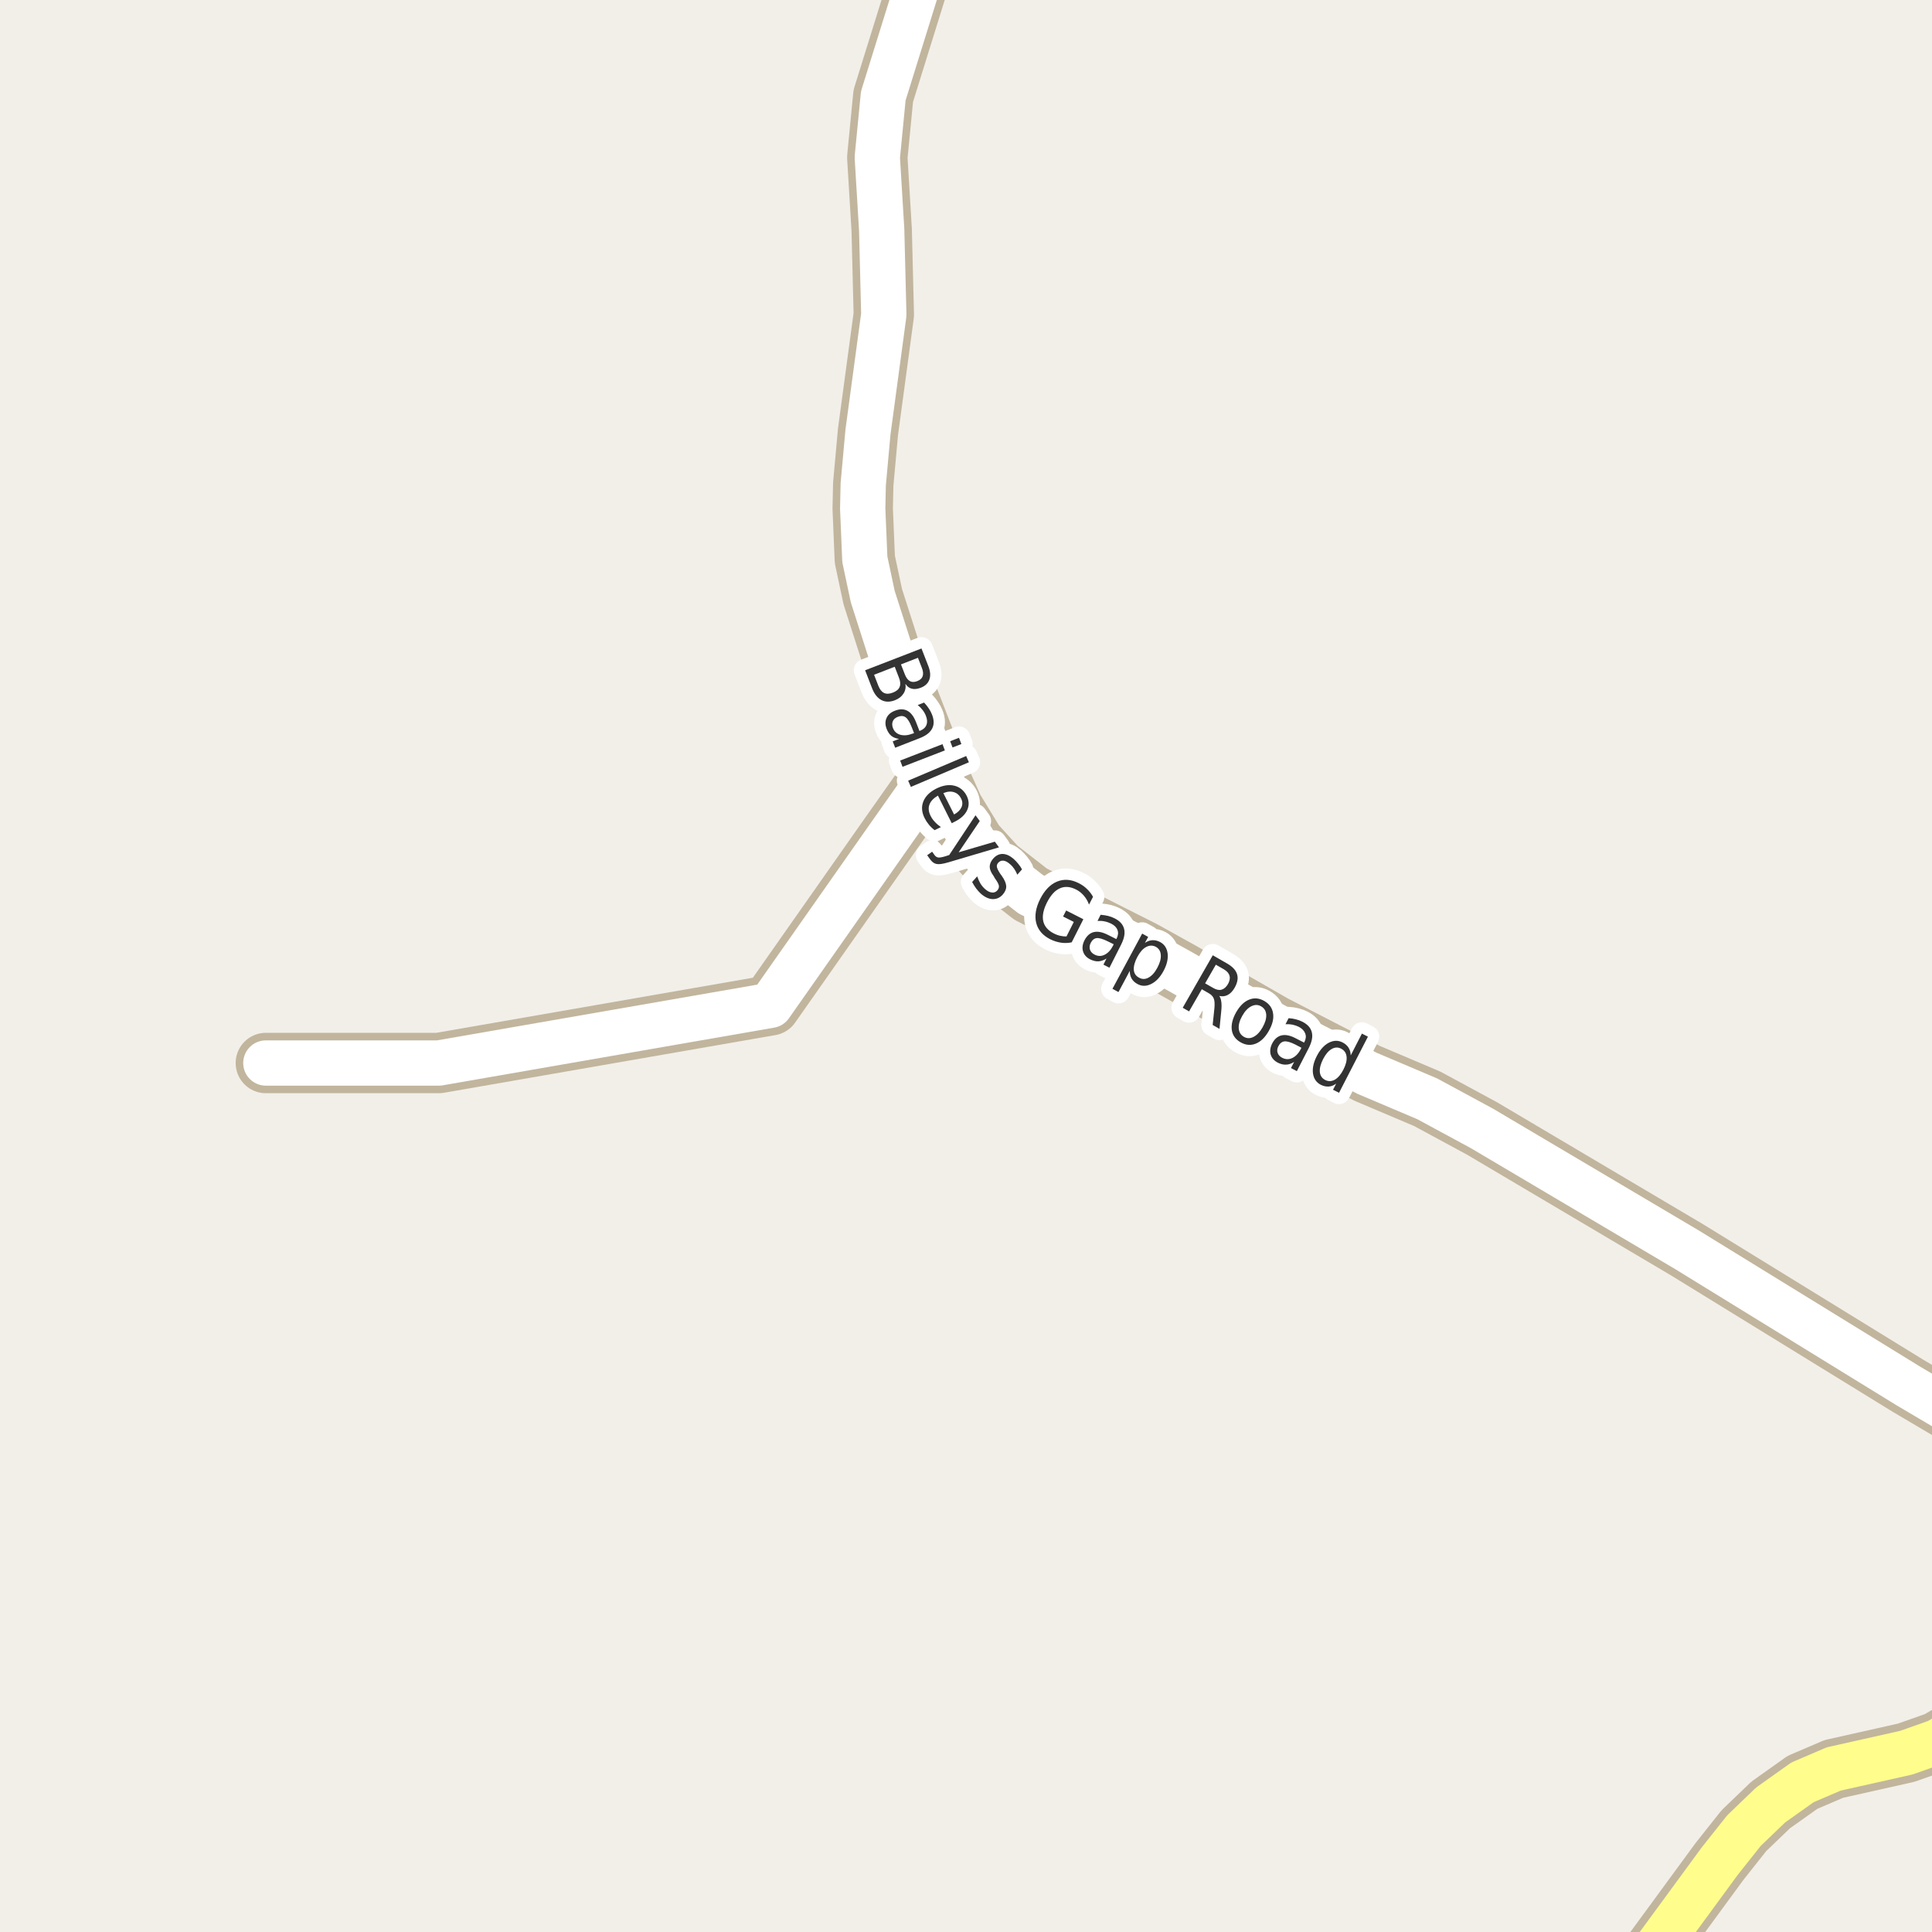 <?xml version="1.0" encoding="UTF-8"?>
<svg xmlns="http://www.w3.org/2000/svg" xmlns:xlink="http://www.w3.org/1999/xlink" width="256pt" height="256pt" viewBox="0 0 256 256" version="1.1">
<g id="surface2">
<rect x="0" y="0" width="256" height="256" style="fill:rgb(94.902%,93.725%,91.373%);fill-opacity:1;stroke:none;"/>
<path style="fill:none;stroke-width:8;stroke-linecap:round;stroke-linejoin:round;stroke:rgb(75.686%,70.98%,61.569%);stroke-opacity:1;stroke-miterlimit:10;" d="M 124.031 101.977 L 118.133 110.34 L 102.078 133.211 L 58.156 140.855 L 35.227 140.855 "/>
<path style="fill:none;stroke-width:8;stroke-linecap:round;stroke-linejoin:round;stroke:rgb(75.686%,70.98%,61.569%);stroke-opacity:1;stroke-miterlimit:10;" d="M 264 190.227 L 252.84 183.633 L 223.527 165.598 L 196.383 149.531 L 189.113 145.598 L 181.164 142.227 L 168.816 135.863 L 156.582 128.844 L 151.41 125.973 L 136.566 118.484 L 132.117 115.02 L 129.156 111.777 L 126.359 107.188 L 124.031 101.977 L 118.02 86.473 L 115.641 79.043 L 114.594 74.113 L 114.312 67.375 L 114.383 64.16 L 115.012 57.234 L 117.109 41.695 L 116.828 30.461 L 116.246 20.852 L 117.039 12.707 L 122.445 -4.672 L 123.234 -9 "/>
<path style="fill:none;stroke-width:8;stroke-linecap:round;stroke-linejoin:round;stroke:rgb(75.686%,70.98%,61.569%);stroke-opacity:1;stroke-miterlimit:10;" d="M 215.129 264 L 227.84 246.656 L 231.078 242.57 L 234.621 239.168 L 238.836 236.172 L 242.984 234.395 L 252.586 232.242 L 256.734 230.777 L 261.324 228.094 L 264 225.902 "/>
<path style="fill:none;stroke-width:6;stroke-linecap:round;stroke-linejoin:round;stroke:rgb(100%,100%,100%);stroke-opacity:1;stroke-miterlimit:10;" d="M 124.031 101.977 L 118.133 110.34 L 102.078 133.211 L 58.156 140.855 L 35.227 140.855 "/>
<path style="fill:none;stroke-width:6;stroke-linecap:round;stroke-linejoin:round;stroke:rgb(100%,100%,100%);stroke-opacity:1;stroke-miterlimit:10;" d="M 264 190.227 L 252.84 183.633 L 223.527 165.598 L 196.383 149.531 L 189.113 145.598 L 181.164 142.227 L 168.816 135.863 L 156.582 128.844 L 151.41 125.973 L 136.566 118.484 L 132.117 115.02 L 129.156 111.777 L 126.359 107.188 L 124.031 101.977 L 118.02 86.473 L 115.641 79.043 L 114.594 74.113 L 114.312 67.375 L 114.383 64.16 L 115.012 57.234 L 117.109 41.695 L 116.828 30.461 L 116.246 20.852 L 117.039 12.707 L 122.445 -4.672 L 123.234 -9 "/>
<path style="fill:none;stroke-width:6;stroke-linecap:round;stroke-linejoin:round;stroke:rgb(100%,99.216%,54.51%);stroke-opacity:1;stroke-miterlimit:10;" d="M 215.129 264 L 227.84 246.656 L 231.078 242.57 L 234.621 239.168 L 238.836 236.172 L 242.984 234.395 L 252.586 232.242 L 256.734 230.777 L 261.324 228.094 L 264 225.902 "/>
<path style="fill:none;stroke-width:3;stroke-linecap:round;stroke-linejoin:round;stroke:rgb(100%,100%,100%);stroke-opacity:1;stroke-miterlimit:10;" d="M 118.555 88.348 L 115.82 89.41 L 116.383 90.863 C 116.57 91.34 116.82 91.66 117.133 91.816 C 117.453 91.973 117.852 91.957 118.32 91.77 C 118.789 91.59 119.086 91.336 119.211 91.004 C 119.336 90.68 119.305 90.277 119.117 89.801 Z M 121.633 87.16 L 119.383 88.035 L 119.898 89.363 C 120.074 89.809 120.297 90.105 120.57 90.254 C 120.84 90.398 121.164 90.398 121.539 90.254 C 121.922 90.105 122.164 89.887 122.258 89.598 C 122.359 89.305 122.324 88.934 122.148 88.488 Z M 122.102 85.926 L 123.008 88.254 C 123.277 88.941 123.324 89.535 123.148 90.035 C 122.98 90.535 122.602 90.898 122.008 91.129 C 121.547 91.305 121.148 91.348 120.805 91.254 C 120.469 91.168 120.195 90.957 119.977 90.613 C 120.047 91.102 119.961 91.535 119.711 91.91 C 119.469 92.293 119.094 92.586 118.586 92.785 C 117.918 93.043 117.324 93.039 116.805 92.77 C 116.281 92.496 115.871 91.988 115.57 91.238 L 114.633 88.816 Z M 120.789 96.312 C 120.527 95.645 120.258 95.219 119.977 95.031 C 119.703 94.844 119.367 94.828 118.961 94.984 C 118.637 95.109 118.418 95.301 118.305 95.562 C 118.188 95.832 118.195 96.133 118.32 96.469 C 118.496 96.926 118.82 97.223 119.289 97.359 C 119.766 97.492 120.305 97.445 120.898 97.219 L 121.117 97.141 Z M 121.82 97.828 L 118.617 99.078 L 118.289 98.234 L 119.133 97.906 C 118.715 97.852 118.371 97.719 118.102 97.5 C 117.84 97.281 117.633 96.969 117.477 96.562 C 117.277 96.039 117.277 95.562 117.477 95.125 C 117.672 94.695 118.043 94.379 118.586 94.172 C 119.219 93.922 119.773 93.93 120.242 94.188 C 120.711 94.438 121.09 94.941 121.383 95.703 L 121.836 96.859 L 121.914 96.828 C 122.34 96.66 122.621 96.406 122.758 96.062 C 122.891 95.727 122.871 95.332 122.695 94.875 C 122.59 94.594 122.445 94.332 122.258 94.094 C 122.07 93.844 121.852 93.621 121.602 93.422 L 122.445 93.094 C 122.695 93.355 122.902 93.617 123.07 93.875 C 123.246 94.137 123.387 94.398 123.492 94.672 C 123.781 95.398 123.789 96.023 123.508 96.547 C 123.234 97.078 122.672 97.504 121.82 97.828 Z M 124.887 98.605 L 125.199 99.434 L 119.59 101.605 L 119.277 100.777 Z M 127.074 97.762 L 127.387 98.59 L 126.215 99.043 L 125.902 98.215 Z M 128.023 100.176 L 128.383 101.004 L 120.695 104.27 L 120.336 103.441 Z M 126.547 108.859 L 126.109 109.078 L 124.281 105.422 C 123.695 105.766 123.32 106.16 123.156 106.609 C 122.988 107.066 123.035 107.555 123.297 108.078 C 123.441 108.379 123.629 108.648 123.859 108.891 C 124.086 109.141 124.359 109.375 124.672 109.594 L 123.844 110 C 123.551 109.781 123.297 109.535 123.078 109.266 C 122.859 109.004 122.672 108.719 122.516 108.406 C 122.129 107.633 122.07 106.898 122.344 106.203 C 122.625 105.504 123.191 104.938 124.047 104.5 C 124.922 104.062 125.723 103.934 126.453 104.109 C 127.18 104.289 127.727 104.734 128.094 105.453 C 128.414 106.109 128.438 106.738 128.156 107.344 C 127.883 107.945 127.348 108.453 126.547 108.859 Z M 126.422 107.922 C 126.891 107.672 127.211 107.359 127.391 106.984 C 127.566 106.609 127.555 106.223 127.359 105.828 C 127.141 105.379 126.82 105.094 126.406 104.969 C 125.988 104.836 125.52 104.875 125 105.094 Z M 125.668 114.262 C 124.926 114.48 124.402 114.551 124.09 114.48 C 123.777 114.418 123.508 114.223 123.277 113.902 L 122.855 113.324 L 123.512 112.855 L 123.824 113.293 C 123.961 113.48 124.121 113.59 124.309 113.621 C 124.496 113.652 124.828 113.594 125.309 113.449 L 125.777 113.293 L 129.262 108.027 L 129.824 108.793 L 127.027 112.934 L 131.824 111.527 L 132.371 112.277 Z M 135.422 115.199 L 134.797 115.902 C 134.691 115.633 134.562 115.383 134.406 115.152 C 134.258 114.926 134.078 114.715 133.859 114.527 C 133.523 114.227 133.223 114.066 132.953 114.043 C 132.691 114.012 132.461 114.105 132.266 114.324 C 132.117 114.492 132.062 114.676 132.094 114.871 C 132.125 115.07 132.273 115.379 132.547 115.793 L 132.734 116.043 C 133.109 116.574 133.305 117.027 133.328 117.402 C 133.348 117.785 133.195 118.16 132.875 118.527 C 132.508 118.941 132.066 119.145 131.547 119.137 C 131.035 119.125 130.516 118.891 129.984 118.434 C 129.766 118.234 129.555 118.004 129.359 117.746 C 129.172 117.496 128.988 117.203 128.812 116.871 L 129.484 116.121 C 129.609 116.488 129.754 116.809 129.922 117.09 C 130.098 117.371 130.305 117.613 130.547 117.824 C 130.859 118.094 131.156 118.238 131.438 118.262 C 131.719 118.293 131.953 118.203 132.141 117.996 C 132.316 117.797 132.391 117.59 132.359 117.371 C 132.328 117.152 132.145 116.812 131.812 116.355 L 131.656 116.074 C 131.32 115.617 131.148 115.211 131.141 114.855 C 131.141 114.492 131.289 114.133 131.594 113.777 C 131.969 113.352 132.391 113.145 132.859 113.152 C 133.336 113.164 133.828 113.387 134.328 113.824 C 134.566 114.043 134.773 114.27 134.953 114.496 C 135.141 114.727 135.297 114.961 135.422 115.199 Z M 141.316 124.082 L 142.285 122.16 L 140.863 121.441 L 141.27 120.645 L 143.551 121.801 L 142.004 124.863 C 141.535 124.965 141.059 124.98 140.582 124.91 C 140.102 124.836 139.629 124.684 139.16 124.457 C 138.16 123.945 137.539 123.223 137.301 122.285 C 137.07 121.34 137.246 120.281 137.832 119.113 C 138.426 117.949 139.168 117.184 140.066 116.816 C 140.973 116.441 141.926 116.512 142.926 117.02 C 143.352 117.23 143.723 117.488 144.035 117.801 C 144.355 118.105 144.621 118.449 144.832 118.832 L 144.301 119.863 C 144.133 119.406 143.902 119.012 143.613 118.676 C 143.32 118.332 142.977 118.062 142.582 117.863 C 141.801 117.469 141.086 117.418 140.441 117.707 C 139.793 117.988 139.227 118.609 138.738 119.566 C 138.246 120.535 138.082 121.371 138.238 122.066 C 138.395 122.754 138.863 123.293 139.645 123.691 C 139.957 123.848 140.246 123.949 140.52 124.004 C 140.789 124.066 141.055 124.09 141.316 124.082 Z M 146.773 124.727 C 146.125 124.406 145.637 124.266 145.305 124.305 C 144.98 124.348 144.719 124.562 144.523 124.945 C 144.367 125.258 144.336 125.555 144.43 125.836 C 144.523 126.117 144.727 126.336 145.039 126.492 C 145.484 126.719 145.93 126.727 146.367 126.508 C 146.812 126.289 147.184 125.895 147.477 125.32 L 147.57 125.117 Z M 148.555 125.164 L 147.008 128.227 L 146.211 127.82 L 146.617 127.008 C 146.262 127.234 145.906 127.359 145.555 127.383 C 145.211 127.402 144.84 127.312 144.445 127.117 C 143.953 126.867 143.641 126.512 143.508 126.055 C 143.371 125.609 143.434 125.125 143.695 124.602 C 144.008 124 144.418 123.633 144.93 123.508 C 145.449 123.383 146.07 123.504 146.789 123.867 L 147.914 124.43 L 147.961 124.352 C 148.168 123.938 148.203 123.562 148.07 123.227 C 147.945 122.883 147.664 122.602 147.227 122.383 C 146.953 122.25 146.664 122.148 146.352 122.086 C 146.047 122.023 145.742 122.004 145.43 122.023 L 145.836 121.211 C 146.211 121.242 146.543 121.297 146.836 121.367 C 147.137 121.441 147.418 121.547 147.68 121.68 C 148.375 122.023 148.797 122.488 148.945 123.07 C 149.102 123.645 148.969 124.344 148.555 125.164 Z M 149.703 128.645 L 148.203 131.457 L 147.406 131.02 L 151.344 123.707 L 152.141 124.145 L 151.703 124.941 C 152.035 124.715 152.367 124.594 152.703 124.582 C 153.035 124.562 153.379 124.645 153.734 124.832 C 154.305 125.145 154.633 125.656 154.719 126.363 C 154.801 127.062 154.617 127.828 154.172 128.66 C 153.723 129.492 153.18 130.066 152.547 130.379 C 151.91 130.699 151.305 130.707 150.734 130.395 C 150.379 130.207 150.117 129.965 149.953 129.676 C 149.785 129.395 149.703 129.051 149.703 128.645 Z M 153.359 128.223 C 153.703 127.578 153.852 127.016 153.812 126.535 C 153.781 126.047 153.562 125.688 153.156 125.457 C 152.727 125.238 152.297 125.25 151.859 125.488 C 151.43 125.719 151.047 126.156 150.703 126.801 C 150.359 127.449 150.203 128.016 150.234 128.504 C 150.273 128.98 150.508 129.332 150.938 129.551 C 151.344 129.777 151.758 129.773 152.188 129.535 C 152.625 129.305 153.016 128.867 153.359 128.223 Z M 161.559 131.969 C 161.691 132.148 161.781 132.398 161.824 132.719 C 161.875 133.031 161.875 133.441 161.824 133.953 L 161.59 136.328 L 160.684 135.812 L 160.918 133.562 C 160.969 132.98 160.938 132.559 160.824 132.297 C 160.719 132.027 160.5 131.797 160.168 131.609 L 159.246 131.078 L 157.559 134.016 L 156.715 133.531 L 160.699 126.578 L 162.605 127.672 C 163.324 128.09 163.762 128.562 163.918 129.094 C 164.082 129.617 163.973 130.215 163.59 130.891 C 163.34 131.328 163.043 131.641 162.699 131.828 C 162.355 132.016 161.973 132.062 161.559 131.969 Z M 161.105 127.828 L 159.684 130.297 L 160.746 130.906 C 161.16 131.148 161.531 131.227 161.855 131.141 C 162.188 131.047 162.473 130.797 162.715 130.391 C 162.941 129.984 163.012 129.621 162.918 129.297 C 162.832 128.965 162.582 128.68 162.168 128.438 Z M 167.109 133.348 C 166.703 133.109 166.27 133.105 165.812 133.332 C 165.363 133.551 164.961 133.973 164.609 134.598 C 164.254 135.223 164.098 135.785 164.141 136.285 C 164.18 136.773 164.406 137.137 164.812 137.379 C 165.227 137.617 165.656 137.621 166.094 137.395 C 166.539 137.176 166.941 136.754 167.297 136.129 C 167.648 135.504 167.812 134.949 167.781 134.457 C 167.75 133.957 167.523 133.59 167.109 133.348 Z M 167.516 132.629 C 168.191 133.016 168.582 133.562 168.688 134.27 C 168.801 134.969 168.613 135.746 168.125 136.598 C 167.645 137.449 167.07 138.012 166.406 138.285 C 165.738 138.555 165.066 138.496 164.391 138.113 C 163.711 137.727 163.32 137.18 163.219 136.473 C 163.125 135.766 163.316 134.984 163.797 134.129 C 164.285 133.277 164.859 132.719 165.516 132.457 C 166.172 132.188 166.836 132.246 167.516 132.629 Z M 171.652 138.414 C 171.016 138.094 170.527 137.953 170.184 137.992 C 169.848 138.035 169.582 138.25 169.387 138.633 C 169.23 138.938 169.199 139.227 169.293 139.508 C 169.387 139.789 169.59 140.008 169.902 140.164 C 170.348 140.391 170.793 140.402 171.23 140.195 C 171.676 139.984 172.047 139.602 172.34 139.039 L 172.449 138.836 Z M 173.418 138.867 L 171.84 141.93 L 171.059 141.523 L 171.48 140.711 C 171.125 140.938 170.77 141.059 170.418 141.07 C 170.062 141.09 169.691 141 169.309 140.805 C 168.816 140.543 168.504 140.184 168.371 139.727 C 168.246 139.27 168.312 138.781 168.574 138.258 C 168.887 137.664 169.297 137.312 169.809 137.195 C 170.328 137.07 170.949 137.195 171.668 137.57 L 172.793 138.148 L 172.84 138.07 C 173.047 137.664 173.082 137.289 172.949 136.945 C 172.824 136.594 172.547 136.301 172.121 136.07 C 171.848 135.938 171.562 135.836 171.262 135.773 C 170.957 135.711 170.652 135.691 170.34 135.711 L 170.746 134.914 C 171.109 134.938 171.438 134.988 171.73 135.07 C 172.031 135.145 172.312 135.25 172.574 135.383 C 173.27 135.738 173.688 136.207 173.824 136.789 C 173.969 137.363 173.832 138.055 173.418 138.867 Z M 178.977 139.848 L 180.461 136.957 L 181.258 137.363 L 177.43 144.801 L 176.633 144.395 L 177.055 143.582 C 176.719 143.832 176.383 143.961 176.039 143.973 C 175.703 143.992 175.359 143.914 175.008 143.738 C 174.422 143.434 174.078 142.934 173.977 142.238 C 173.883 141.531 174.055 140.754 174.492 139.91 C 174.93 139.066 175.461 138.484 176.086 138.16 C 176.711 137.84 177.312 137.828 177.898 138.129 C 178.25 138.309 178.516 138.543 178.695 138.832 C 178.871 139.113 178.965 139.453 178.977 139.848 Z M 175.32 140.332 C 174.984 140.988 174.84 141.562 174.883 142.051 C 174.934 142.527 175.168 142.879 175.586 143.098 C 176.012 143.316 176.438 143.305 176.867 143.066 C 177.293 142.824 177.672 142.379 178.008 141.723 C 178.34 141.078 178.48 140.512 178.43 140.02 C 178.375 139.531 178.137 139.176 177.711 138.957 C 177.293 138.738 176.871 138.754 176.445 139.004 C 176.027 139.246 175.652 139.688 175.32 140.332 Z M 175.32 140.332 "/>
<path style=" stroke:none;fill-rule:evenodd;fill:rgb(20%,20%,20%);fill-opacity:1;" d="M 118.555 88.348 L 115.82 89.41 L 116.383 90.863 C 116.57 91.34 116.82 91.66 117.133 91.816 C 117.453 91.973 117.852 91.957 118.32 91.77 C 118.789 91.59 119.086 91.336 119.211 91.004 C 119.336 90.68 119.305 90.277 119.117 89.801 Z M 121.633 87.16 L 119.383 88.035 L 119.898 89.363 C 120.074 89.809 120.297 90.105 120.57 90.254 C 120.84 90.398 121.164 90.398 121.539 90.254 C 121.922 90.105 122.164 89.887 122.258 89.598 C 122.359 89.305 122.324 88.934 122.148 88.488 Z M 122.102 85.926 L 123.008 88.254 C 123.277 88.941 123.324 89.535 123.148 90.035 C 122.98 90.535 122.602 90.898 122.008 91.129 C 121.547 91.305 121.148 91.348 120.805 91.254 C 120.469 91.168 120.195 90.957 119.977 90.613 C 120.047 91.102 119.961 91.535 119.711 91.91 C 119.469 92.293 119.094 92.586 118.586 92.785 C 117.918 93.043 117.324 93.039 116.805 92.77 C 116.281 92.496 115.871 91.988 115.57 91.238 L 114.633 88.816 Z M 120.789 96.312 C 120.527 95.645 120.258 95.219 119.977 95.031 C 119.703 94.844 119.367 94.828 118.961 94.984 C 118.637 95.109 118.418 95.301 118.305 95.562 C 118.188 95.832 118.195 96.133 118.32 96.469 C 118.496 96.926 118.82 97.223 119.289 97.359 C 119.766 97.492 120.305 97.445 120.898 97.219 L 121.117 97.141 Z M 121.82 97.828 L 118.617 99.078 L 118.289 98.234 L 119.133 97.906 C 118.715 97.852 118.371 97.719 118.102 97.5 C 117.84 97.281 117.633 96.969 117.477 96.562 C 117.277 96.039 117.277 95.562 117.477 95.125 C 117.672 94.695 118.043 94.379 118.586 94.172 C 119.219 93.922 119.773 93.93 120.242 94.188 C 120.711 94.438 121.09 94.941 121.383 95.703 L 121.836 96.859 L 121.914 96.828 C 122.34 96.66 122.621 96.406 122.758 96.062 C 122.891 95.727 122.871 95.332 122.695 94.875 C 122.59 94.594 122.445 94.332 122.258 94.094 C 122.07 93.844 121.852 93.621 121.602 93.422 L 122.445 93.094 C 122.695 93.355 122.902 93.617 123.07 93.875 C 123.246 94.137 123.387 94.398 123.492 94.672 C 123.781 95.398 123.789 96.023 123.508 96.547 C 123.234 97.078 122.672 97.504 121.82 97.828 Z M 124.887 98.605 L 125.199 99.434 L 119.59 101.605 L 119.277 100.777 Z M 127.074 97.762 L 127.387 98.59 L 126.215 99.043 L 125.902 98.215 Z M 128.023 100.176 L 128.383 101.004 L 120.695 104.27 L 120.336 103.441 Z M 126.547 108.859 L 126.109 109.078 L 124.281 105.422 C 123.695 105.766 123.32 106.16 123.156 106.609 C 122.988 107.066 123.035 107.555 123.297 108.078 C 123.441 108.379 123.629 108.648 123.859 108.891 C 124.086 109.141 124.359 109.375 124.672 109.594 L 123.844 110 C 123.551 109.781 123.297 109.535 123.078 109.266 C 122.859 109.004 122.672 108.719 122.516 108.406 C 122.129 107.633 122.07 106.898 122.344 106.203 C 122.625 105.504 123.191 104.938 124.047 104.5 C 124.922 104.062 125.723 103.934 126.453 104.109 C 127.18 104.289 127.727 104.734 128.094 105.453 C 128.414 106.109 128.438 106.738 128.156 107.344 C 127.883 107.945 127.348 108.453 126.547 108.859 Z M 126.422 107.922 C 126.891 107.672 127.211 107.359 127.391 106.984 C 127.566 106.609 127.555 106.223 127.359 105.828 C 127.141 105.379 126.82 105.094 126.406 104.969 C 125.988 104.836 125.52 104.875 125 105.094 Z M 125.668 114.262 C 124.926 114.48 124.402 114.551 124.09 114.48 C 123.777 114.418 123.508 114.223 123.277 113.902 L 122.855 113.324 L 123.512 112.855 L 123.824 113.293 C 123.961 113.48 124.121 113.59 124.309 113.621 C 124.496 113.652 124.828 113.594 125.309 113.449 L 125.777 113.293 L 129.262 108.027 L 129.824 108.793 L 127.027 112.934 L 131.824 111.527 L 132.371 112.277 Z M 135.422 115.199 L 134.797 115.902 C 134.691 115.633 134.562 115.383 134.406 115.152 C 134.258 114.926 134.078 114.715 133.859 114.527 C 133.523 114.227 133.223 114.066 132.953 114.043 C 132.691 114.012 132.461 114.105 132.266 114.324 C 132.117 114.492 132.062 114.676 132.094 114.871 C 132.125 115.07 132.273 115.379 132.547 115.793 L 132.734 116.043 C 133.109 116.574 133.305 117.027 133.328 117.402 C 133.348 117.785 133.195 118.16 132.875 118.527 C 132.508 118.941 132.066 119.145 131.547 119.137 C 131.035 119.125 130.516 118.891 129.984 118.434 C 129.766 118.234 129.555 118.004 129.359 117.746 C 129.172 117.496 128.988 117.203 128.812 116.871 L 129.484 116.121 C 129.609 116.488 129.754 116.809 129.922 117.09 C 130.098 117.371 130.305 117.613 130.547 117.824 C 130.859 118.094 131.156 118.238 131.438 118.262 C 131.719 118.293 131.953 118.203 132.141 117.996 C 132.316 117.797 132.391 117.59 132.359 117.371 C 132.328 117.152 132.145 116.812 131.812 116.355 L 131.656 116.074 C 131.32 115.617 131.148 115.211 131.141 114.855 C 131.141 114.492 131.289 114.133 131.594 113.777 C 131.969 113.352 132.391 113.145 132.859 113.152 C 133.336 113.164 133.828 113.387 134.328 113.824 C 134.566 114.043 134.773 114.27 134.953 114.496 C 135.141 114.727 135.297 114.961 135.422 115.199 Z M 141.316 124.082 L 142.285 122.16 L 140.863 121.441 L 141.27 120.645 L 143.551 121.801 L 142.004 124.863 C 141.535 124.965 141.059 124.98 140.582 124.91 C 140.102 124.836 139.629 124.684 139.16 124.457 C 138.16 123.945 137.539 123.223 137.301 122.285 C 137.07 121.34 137.246 120.281 137.832 119.113 C 138.426 117.949 139.168 117.184 140.066 116.816 C 140.973 116.441 141.926 116.512 142.926 117.02 C 143.352 117.23 143.723 117.488 144.035 117.801 C 144.355 118.105 144.621 118.449 144.832 118.832 L 144.301 119.863 C 144.133 119.406 143.902 119.012 143.613 118.676 C 143.32 118.332 142.977 118.062 142.582 117.863 C 141.801 117.469 141.086 117.418 140.441 117.707 C 139.793 117.988 139.227 118.609 138.738 119.566 C 138.246 120.535 138.082 121.371 138.238 122.066 C 138.395 122.754 138.863 123.293 139.645 123.691 C 139.957 123.848 140.246 123.949 140.52 124.004 C 140.789 124.066 141.055 124.09 141.316 124.082 Z M 146.773 124.727 C 146.125 124.406 145.637 124.266 145.305 124.305 C 144.98 124.348 144.719 124.562 144.523 124.945 C 144.367 125.258 144.336 125.555 144.43 125.836 C 144.523 126.117 144.727 126.336 145.039 126.492 C 145.484 126.719 145.93 126.727 146.367 126.508 C 146.812 126.289 147.184 125.895 147.477 125.32 L 147.57 125.117 Z M 148.555 125.164 L 147.008 128.227 L 146.211 127.82 L 146.617 127.008 C 146.262 127.234 145.906 127.359 145.555 127.383 C 145.211 127.402 144.84 127.312 144.445 127.117 C 143.953 126.867 143.641 126.512 143.508 126.055 C 143.371 125.609 143.434 125.125 143.695 124.602 C 144.008 124 144.418 123.633 144.93 123.508 C 145.449 123.383 146.07 123.504 146.789 123.867 L 147.914 124.43 L 147.961 124.352 C 148.168 123.938 148.203 123.562 148.07 123.227 C 147.945 122.883 147.664 122.602 147.227 122.383 C 146.953 122.25 146.664 122.148 146.352 122.086 C 146.047 122.023 145.742 122.004 145.43 122.023 L 145.836 121.211 C 146.211 121.242 146.543 121.297 146.836 121.367 C 147.137 121.441 147.418 121.547 147.68 121.68 C 148.375 122.023 148.797 122.488 148.945 123.07 C 149.102 123.645 148.969 124.344 148.555 125.164 Z M 149.703 128.645 L 148.203 131.457 L 147.406 131.02 L 151.344 123.707 L 152.141 124.145 L 151.703 124.941 C 152.035 124.715 152.367 124.594 152.703 124.582 C 153.035 124.562 153.379 124.645 153.734 124.832 C 154.305 125.145 154.633 125.656 154.719 126.363 C 154.801 127.062 154.617 127.828 154.172 128.66 C 153.723 129.492 153.18 130.066 152.547 130.379 C 151.91 130.699 151.305 130.707 150.734 130.395 C 150.379 130.207 150.117 129.965 149.953 129.676 C 149.785 129.395 149.703 129.051 149.703 128.645 Z M 153.359 128.223 C 153.703 127.578 153.852 127.016 153.812 126.535 C 153.781 126.047 153.562 125.688 153.156 125.457 C 152.727 125.238 152.297 125.25 151.859 125.488 C 151.43 125.719 151.047 126.156 150.703 126.801 C 150.359 127.449 150.203 128.016 150.234 128.504 C 150.273 128.98 150.508 129.332 150.938 129.551 C 151.344 129.777 151.758 129.773 152.188 129.535 C 152.625 129.305 153.016 128.867 153.359 128.223 Z M 161.559 131.969 C 161.691 132.148 161.781 132.398 161.824 132.719 C 161.875 133.031 161.875 133.441 161.824 133.953 L 161.59 136.328 L 160.684 135.812 L 160.918 133.562 C 160.969 132.98 160.938 132.559 160.824 132.297 C 160.719 132.027 160.5 131.797 160.168 131.609 L 159.246 131.078 L 157.559 134.016 L 156.715 133.531 L 160.699 126.578 L 162.605 127.672 C 163.324 128.09 163.762 128.562 163.918 129.094 C 164.082 129.617 163.973 130.215 163.59 130.891 C 163.34 131.328 163.043 131.641 162.699 131.828 C 162.355 132.016 161.973 132.062 161.559 131.969 Z M 161.105 127.828 L 159.684 130.297 L 160.746 130.906 C 161.16 131.148 161.531 131.227 161.855 131.141 C 162.188 131.047 162.473 130.797 162.715 130.391 C 162.941 129.984 163.012 129.621 162.918 129.297 C 162.832 128.965 162.582 128.68 162.168 128.438 Z M 167.109 133.348 C 166.703 133.109 166.27 133.105 165.812 133.332 C 165.363 133.551 164.961 133.973 164.609 134.598 C 164.254 135.223 164.098 135.785 164.141 136.285 C 164.18 136.773 164.406 137.137 164.812 137.379 C 165.227 137.617 165.656 137.621 166.094 137.395 C 166.539 137.176 166.941 136.754 167.297 136.129 C 167.648 135.504 167.812 134.949 167.781 134.457 C 167.75 133.957 167.523 133.59 167.109 133.348 Z M 167.516 132.629 C 168.191 133.016 168.582 133.562 168.688 134.27 C 168.801 134.969 168.613 135.746 168.125 136.598 C 167.645 137.449 167.07 138.012 166.406 138.285 C 165.738 138.555 165.066 138.496 164.391 138.113 C 163.711 137.727 163.32 137.18 163.219 136.473 C 163.125 135.766 163.316 134.984 163.797 134.129 C 164.285 133.277 164.859 132.719 165.516 132.457 C 166.172 132.188 166.836 132.246 167.516 132.629 Z M 171.652 138.414 C 171.016 138.094 170.527 137.953 170.184 137.992 C 169.848 138.035 169.582 138.25 169.387 138.633 C 169.23 138.938 169.199 139.227 169.293 139.508 C 169.387 139.789 169.59 140.008 169.902 140.164 C 170.348 140.391 170.793 140.402 171.23 140.195 C 171.676 139.984 172.047 139.602 172.34 139.039 L 172.449 138.836 Z M 173.418 138.867 L 171.84 141.93 L 171.059 141.523 L 171.48 140.711 C 171.125 140.938 170.77 141.059 170.418 141.07 C 170.062 141.09 169.691 141 169.309 140.805 C 168.816 140.543 168.504 140.184 168.371 139.727 C 168.246 139.27 168.312 138.781 168.574 138.258 C 168.887 137.664 169.297 137.312 169.809 137.195 C 170.328 137.07 170.949 137.195 171.668 137.57 L 172.793 138.148 L 172.84 138.07 C 173.047 137.664 173.082 137.289 172.949 136.945 C 172.824 136.594 172.547 136.301 172.121 136.07 C 171.848 135.938 171.562 135.836 171.262 135.773 C 170.957 135.711 170.652 135.691 170.34 135.711 L 170.746 134.914 C 171.109 134.938 171.438 134.988 171.73 135.07 C 172.031 135.145 172.312 135.25 172.574 135.383 C 173.27 135.738 173.688 136.207 173.824 136.789 C 173.969 137.363 173.832 138.055 173.418 138.867 Z M 178.977 139.848 L 180.461 136.957 L 181.258 137.363 L 177.43 144.801 L 176.633 144.395 L 177.055 143.582 C 176.719 143.832 176.383 143.961 176.039 143.973 C 175.703 143.992 175.359 143.914 175.008 143.738 C 174.422 143.434 174.078 142.934 173.977 142.238 C 173.883 141.531 174.055 140.754 174.492 139.91 C 174.93 139.066 175.461 138.484 176.086 138.16 C 176.711 137.84 177.312 137.828 177.898 138.129 C 178.25 138.309 178.516 138.543 178.695 138.832 C 178.871 139.113 178.965 139.453 178.977 139.848 Z M 175.32 140.332 C 174.984 140.988 174.84 141.562 174.883 142.051 C 174.934 142.527 175.168 142.879 175.586 143.098 C 176.012 143.316 176.438 143.305 176.867 143.066 C 177.293 142.824 177.672 142.379 178.008 141.723 C 178.34 141.078 178.48 140.512 178.43 140.02 C 178.375 139.531 178.137 139.176 177.711 138.957 C 177.293 138.738 176.871 138.754 176.445 139.004 C 176.027 139.246 175.652 139.688 175.32 140.332 Z M 175.32 140.332 "/>
</g>
</svg>

